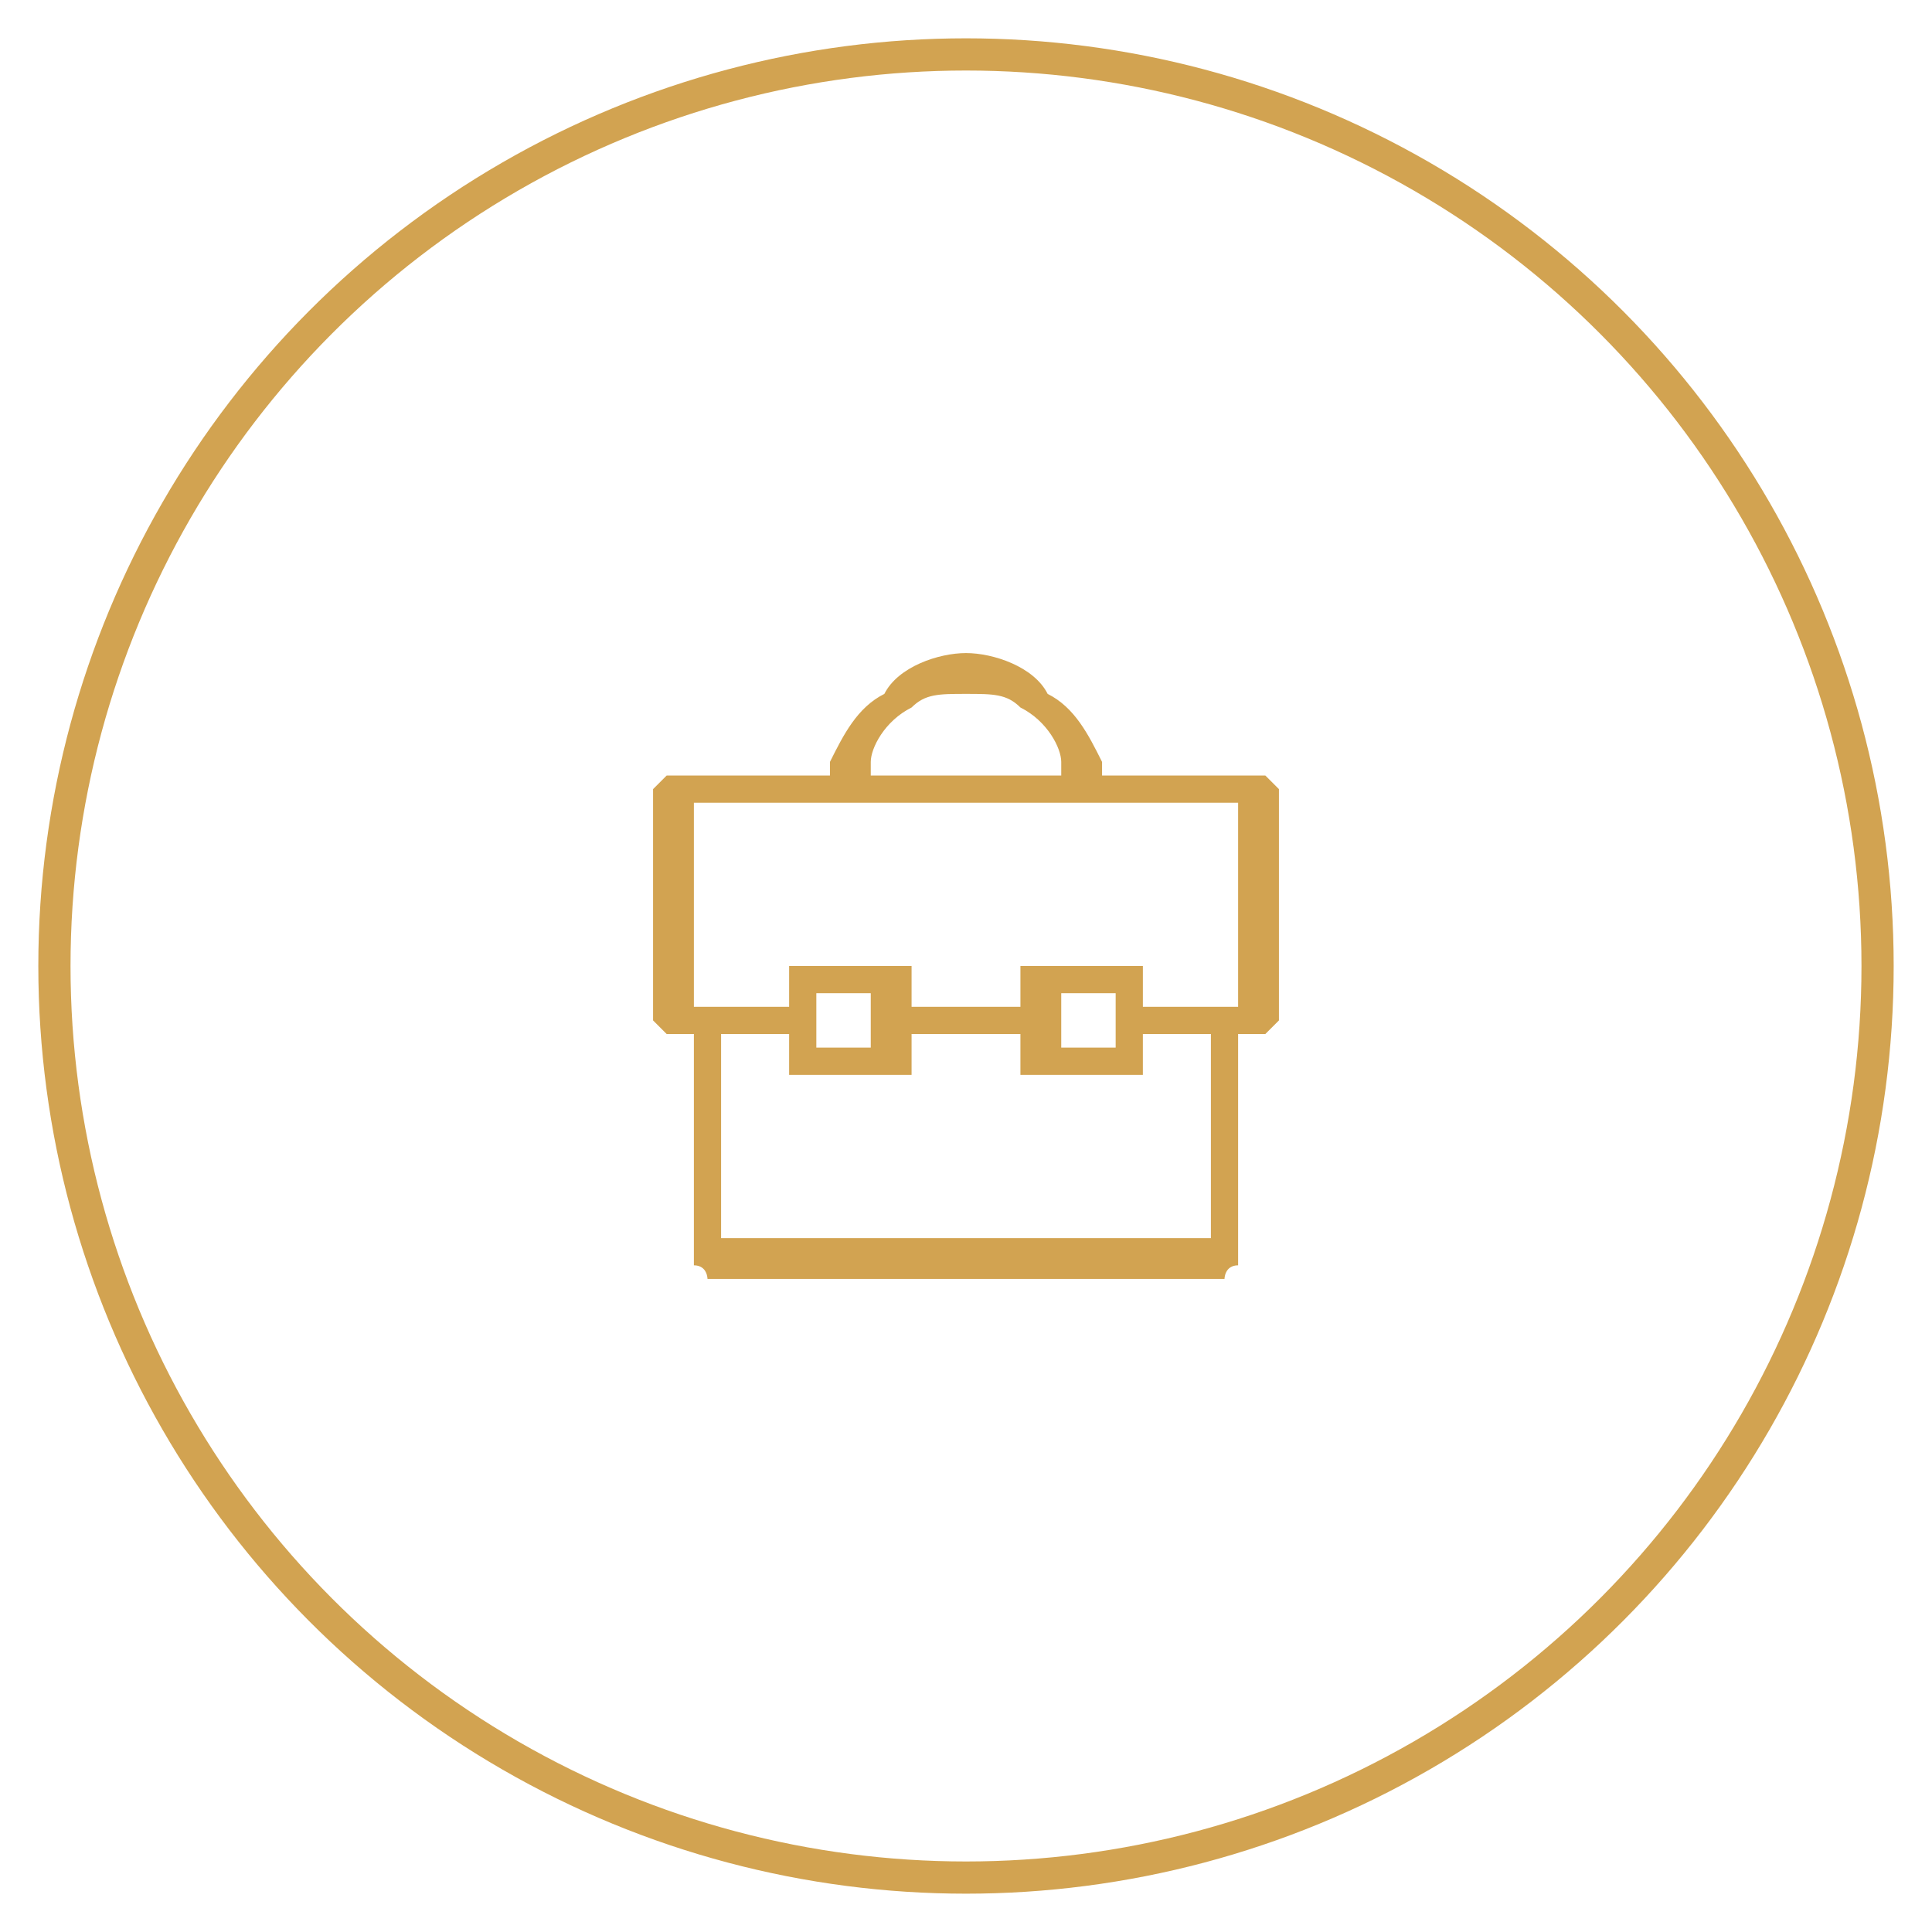 <?xml version="1.0" encoding="UTF-8"?>
<!DOCTYPE svg PUBLIC "-//W3C//DTD SVG 1.1//EN" "http://www.w3.org/Graphics/SVG/1.1/DTD/svg11.dtd">
<!-- Creator: CorelDRAW X8 -->
<svg xmlns="http://www.w3.org/2000/svg" xml:space="preserve" width="142px" height="142px" version="1.1" style="shape-rendering:geometricPrecision; text-rendering:geometricPrecision; image-rendering:optimizeQuality; fill-rule:evenodd; clip-rule:evenodd"
viewBox="0 0 142 142"
 xmlns:xlink="http://www.w3.org/1999/xlink">
 <defs>
  <style type="text/css">
   <![CDATA[
    .str0 {stroke:#D2A351;stroke-width:2.367}
    .fil0 {fill:none}
    .fil1 {fill:#D2A351}
   ]]>
  </style>
 </defs>
 <g id="Layer_x0020_1">
  <circle class="fil0 str0" cx="71" cy="71" r="67"/>
  <path class="fil1" d="M71 48c-2,0 -5,1 -6,3 -2,1 -3,3 -4,5l0 1 -11 0c-1,0 -1,0 -1,0 0,0 -1,1 -1,1l0 17c0,0 1,1 1,1 0,0 0,0 1,0l1 0 0 16c0,1 0,1 0,1 1,0 1,1 1,1l38 0c0,0 0,-1 1,-1 0,0 0,0 0,-1l0 -16 1 0c1,0 1,0 1,0 0,0 1,-1 1,-1l0 -17c0,0 -1,-1 -1,-1 0,0 0,0 -1,0l-11 0 0 -1c-1,-2 -2,-4 -4,-5 -1,-2 -4,-3 -6,-3zm0 43l-18 0 0 -15 5 0 0 2c0,1 0,1 0,1 1,0 1,0 1,0l7 0c0,0 0,0 1,0 0,0 0,0 0,-1l0 -2 8 0 0 2c0,1 0,1 0,1 1,0 1,0 1,0l7 0c0,0 0,0 1,0 0,0 0,0 0,-1l0 -2 5 0 0 15 -18 0zm0 -17l-4 0 0 -2c0,0 0,-1 0,-1 -1,0 -1,0 -1,0l-7 0c0,0 0,0 -1,0 0,0 0,1 0,1l0 2 -7 0 0 -15 40 0 0 15 -7 0 0 -2c0,0 0,-1 0,-1 -1,0 -1,0 -1,0l-7 0c0,0 0,0 -1,0 0,0 0,1 0,1l0 2 -4 0zm0 -17l-7 0 0 -1c0,-1 1,-3 3,-4 1,-1 2,-1 4,-1 2,0 3,0 4,1 2,1 3,3 3,4l0 1 -7 0zm7 16l4 0 0 4 -4 0 0 -4 0 0zm-17 0l3 0 0 4 -4 0 0 -4 1 0z"/>
 </g>
</svg>
